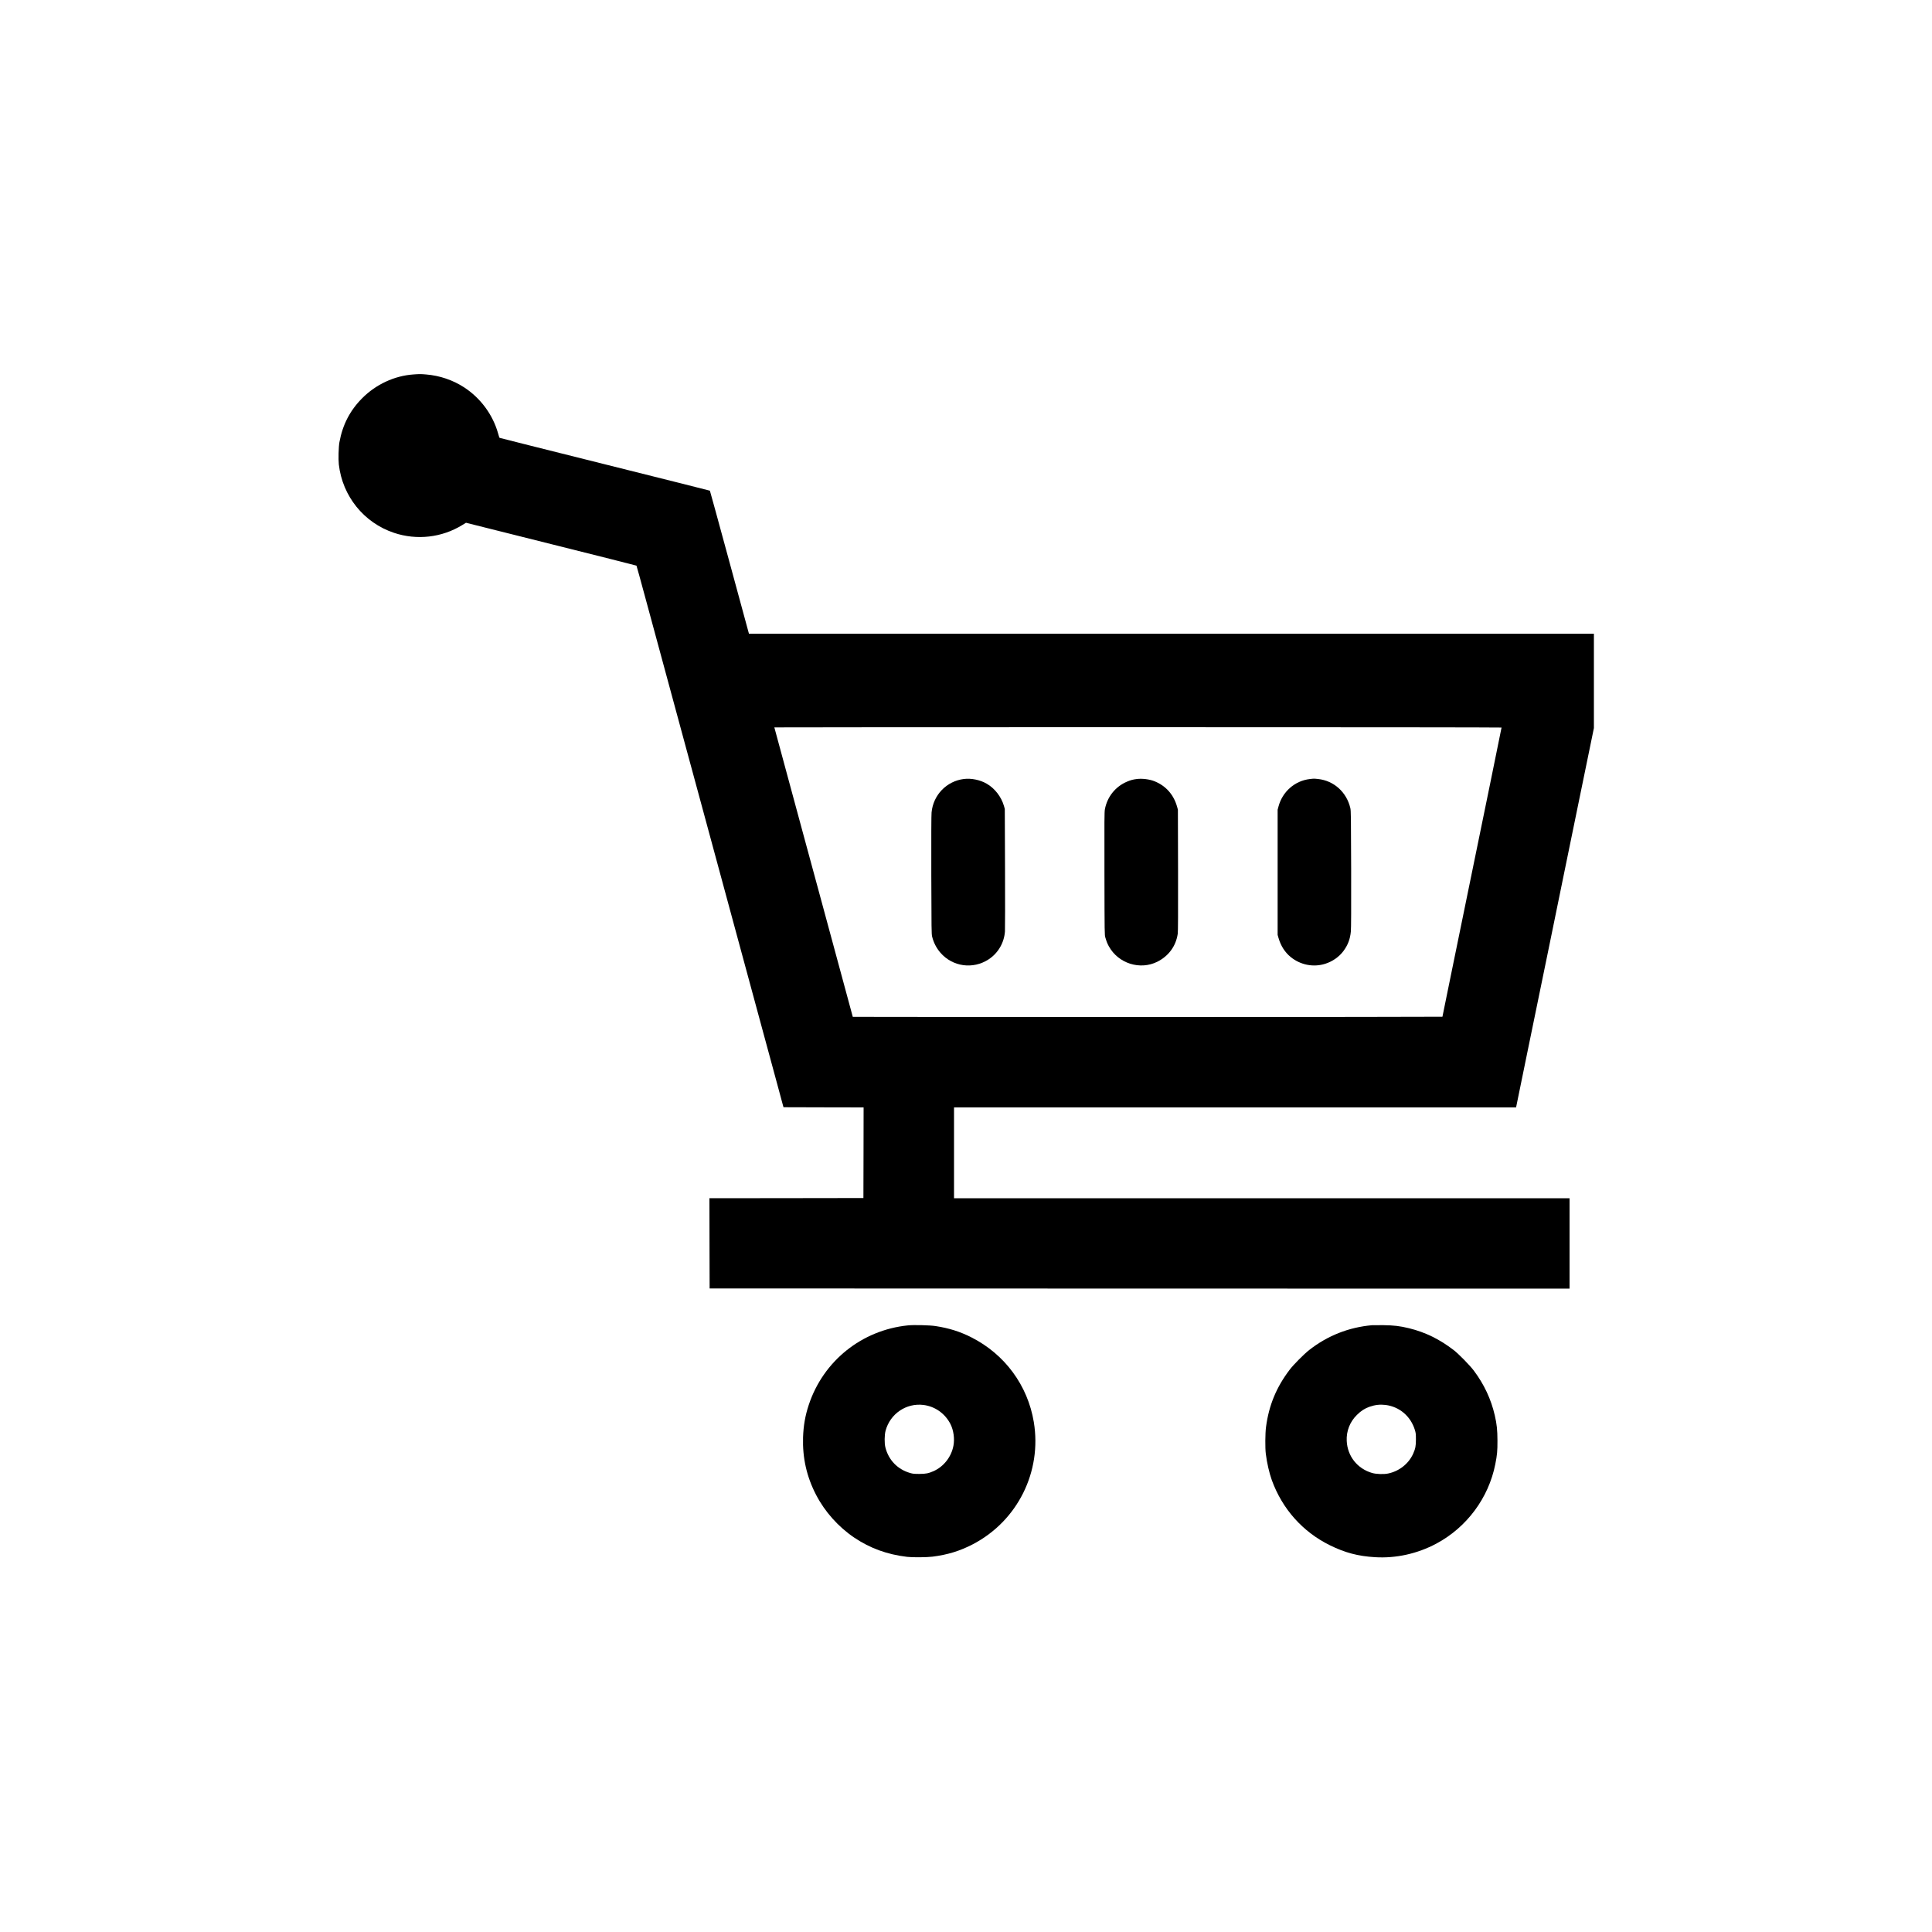 <?xml version="1.0" standalone="no"?>
<!DOCTYPE svg PUBLIC "-//W3C//DTD SVG 20010904//EN"
 "http://www.w3.org/TR/2001/REC-SVG-20010904/DTD/svg10.dtd">
<svg version="1.0" xmlns="http://www.w3.org/2000/svg"
 width="5000pt" height="5000pt" viewBox="0 0 5000 5000"
 preserveAspectRatio="xMidYMid meet">

<g transform="translate(0,5000) scale(0.1,-0.1)"
fill="#000000" stroke="none">
<path d="M10694 40309 c-487 -35 -966 -258 -1319 -613 -318 -319 -508 -687
-591 -1141 -22 -121 -30 -441 -15 -576 94 -821 649 -1509 1429 -1769 589 -197
1237 -123 1764 201 l98 60 2202 -552 c1212 -303 2206 -554 2210 -558 3 -3 110
-388 236 -856 239 -881 744 -2742 1048 -3865 96 -355 204 -751 239 -880 35
-129 129 -476 209 -770 80 -294 397 -1466 706 -2605 309 -1138 669 -2468 801
-2955 132 -487 308 -1135 391 -1440 82 -305 155 -575 162 -600 l13 -45 1037
-3 1036 -2 -2 -1173 -3 -1172 -1993 -3 -1992 -2 2 -1168 3 -1167 11128 -3
11127 -2 0 1170 0 1170 -7965 0 -7965 0 0 1175 0 1175 7273 0 7273 0 283 1383
c156 760 418 2035 582 2832 163 798 324 1583 357 1745 34 162 225 1097 426
2076 l366 1782 0 1221 0 1221 -10933 0 -10934 0 -11 38 c-6 20 -232 852 -502
1847 -271 996 -495 1813 -498 1816 -4 3 -1229 311 -2722 684 -1493 373 -2718
681 -2722 684 -4 4 -22 56 -38 116 -136 483 -451 910 -875 1188 -291 190 -635
307 -988 336 -140 12 -169 12 -333 0z m28166 -9138 c0 -9 -86 -433 -294 -1446
-69 -335 -292 -1424 -496 -2420 -204 -995 -454 -2215 -555 -2710 -102 -495
-185 -904 -185 -908 0 -4 -3433 -7 -7630 -7 -4196 0 -7630 2 -7630 4 0 2 -142
527 -316 1167 -173 640 -430 1587 -570 2104 -141 517 -298 1095 -349 1285
-552 2034 -795 2931 -795 2935 0 3 4235 5 9410 5 5496 0 9410 -4 9410 -9z"/>
<path d="M24945 29840 c-448 -56 -792 -412 -836 -865 -7 -73 -9 -614 -7 -1625
4 -1399 5 -1521 21 -1587 38 -156 111 -299 214 -418 316 -365 844 -438 1249
-173 245 161 401 428 422 722 4 50 5 784 2 1631 l-6 1540 -21 75 c-70 241
-238 457 -449 579 -170 98 -397 145 -589 121z"/>
<path d="M29426 29840 c-103 -13 -162 -28 -256 -68 -301 -126 -514 -391 -575
-714 -14 -74 -15 -263 -12 -1668 3 -1580 3 -1585 24 -1655 32 -108 51 -154 89
-224 245 -446 808 -625 1257 -400 293 148 481 406 527 724 8 58 10 513 8 1645
l-4 1565 -21 77 c-90 317 -295 546 -594 663 -123 48 -309 71 -443 55z"/>
<path d="M33901 29839 c-391 -45 -711 -326 -814 -712 l-22 -82 0 -1620 0
-1620 23 -80 c59 -203 165 -370 313 -491 253 -207 588 -273 894 -177 191 60
361 179 475 333 113 153 172 307 190 503 8 76 10 597 8 1617 -4 1403 -5 1510
-22 1580 -98 412 -427 707 -836 750 -106 11 -106 11 -209 -1z"/>
<path d="M23495 15699 c-1193 -122 -2190 -922 -2565 -2059 -92 -277 -137 -539
-147 -840 -16 -533 94 -1020 339 -1490 226 -435 577 -828 987 -1104 410 -276
852 -436 1366 -497 147 -17 504 -14 660 5 390 49 710 148 1041 320 1157 603
1792 1876 1579 3163 -157 949 -752 1756 -1615 2192 -293 149 -579 239 -925
292 -150 24 -568 34 -720 18z m404 -2059 c302 -38 561 -223 700 -497 80 -160
110 -379 76 -558 -54 -287 -248 -537 -510 -656 -132 -59 -205 -74 -375 -74
-131 0 -167 4 -233 23 -327 94 -559 333 -643 662 -28 109 -25 324 5 435 119
438 535 720 980 665z"/>
<path d="M35510 15704 c-606 -54 -1154 -271 -1630 -644 -134 -105 -403 -376
-501 -505 -347 -455 -542 -928 -615 -1490 -21 -159 -24 -543 -5 -690 29 -234
89 -495 155 -679 270 -746 799 -1340 1501 -1686 392 -194 732 -284 1172 -310
541 -33 1095 90 1583 350 788 420 1355 1182 1528 2056 48 242 57 337 56 614
-1 273 -16 420 -69 650 -97 421 -276 803 -543 1159 -101 135 -395 435 -522
532 -364 280 -733 461 -1153 564 -239 58 -390 76 -667 80 -135 1 -265 1 -290
-1z m349 -2064 c360 -46 649 -292 758 -647 24 -79 27 -104 27 -243 1 -170 -14
-244 -73 -375 -118 -260 -364 -452 -650 -510 -112 -23 -304 -16 -409 14 -384
111 -640 434 -659 831 -12 254 82 494 264 672 109 108 203 168 329 212 141 49
270 63 413 46z"/>
</g>
</svg>

